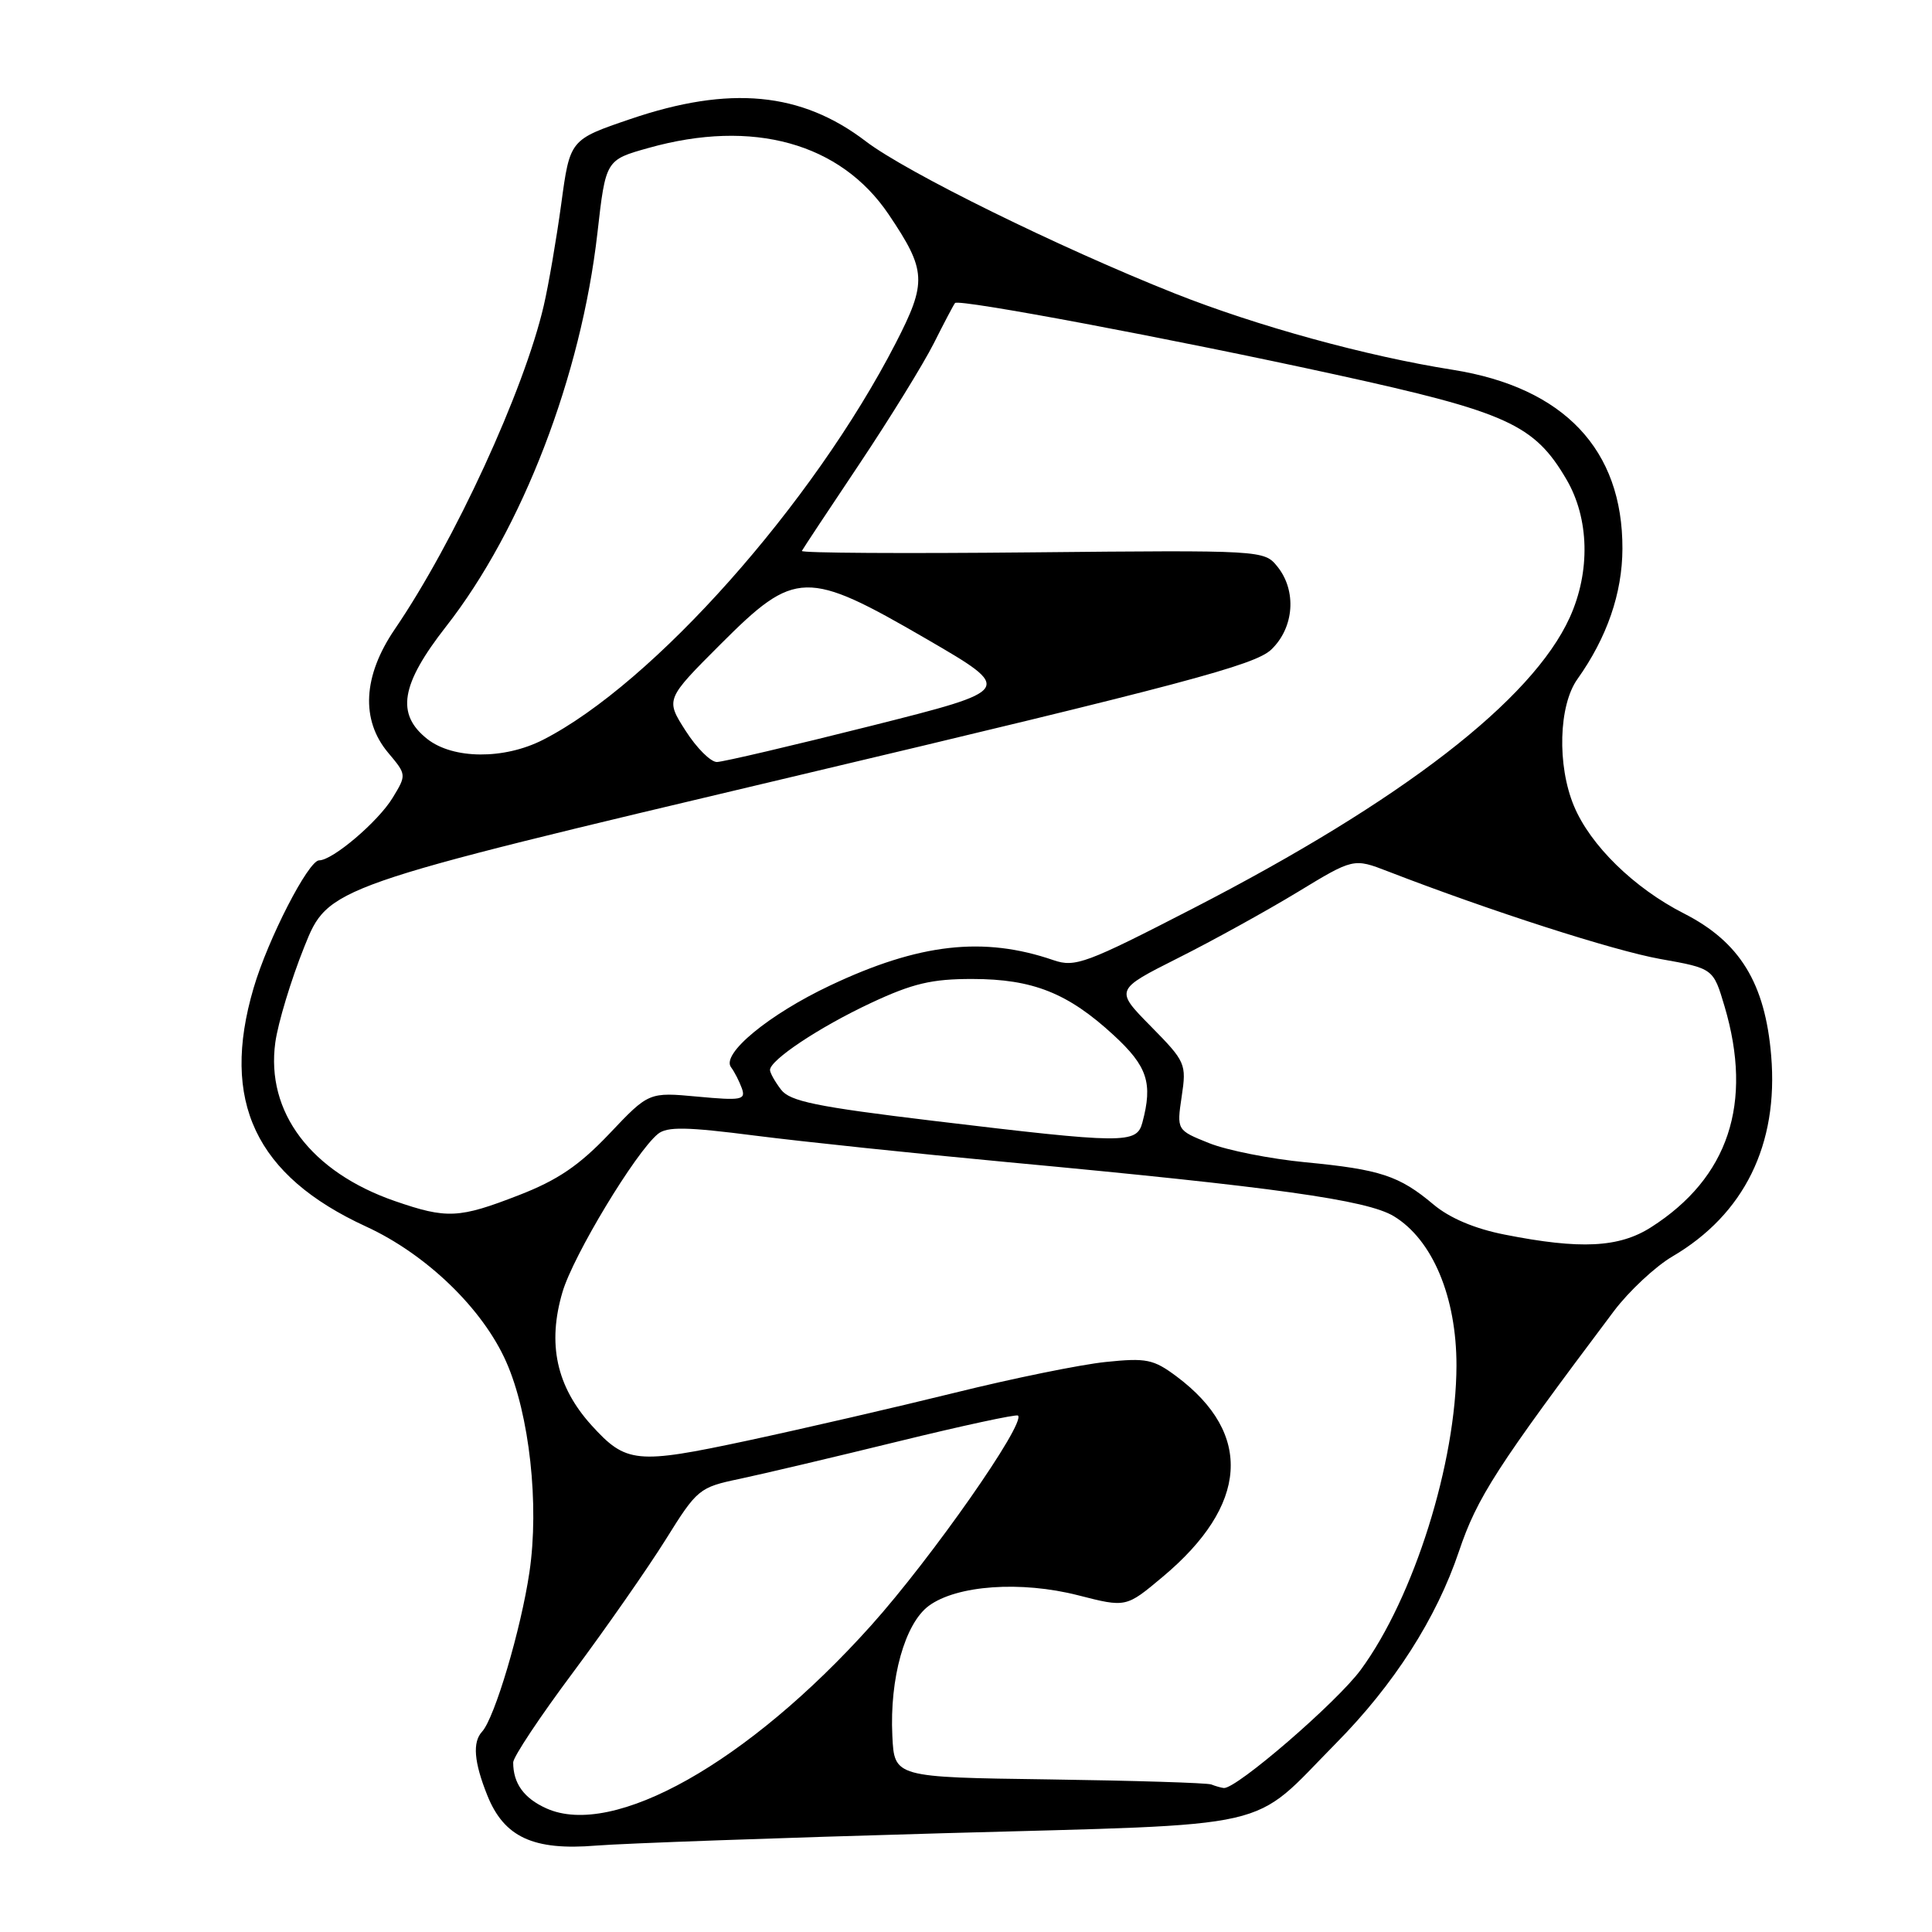 <?xml version="1.0" encoding="UTF-8" standalone="no"?>
<!DOCTYPE svg PUBLIC "-//W3C//DTD SVG 1.1//EN" "http://www.w3.org/Graphics/SVG/1.1/DTD/svg11.dtd" >
<svg xmlns="http://www.w3.org/2000/svg" xmlns:xlink="http://www.w3.org/1999/xlink" version="1.1" viewBox="0 0 256 256">
 <g >
 <path fill="currentColor"
d=" M 125.00 242.91 C 170.01 241.65 165.48 242.69 177.04 230.98 C 184.71 223.22 190.33 214.44 193.31 205.59 C 195.73 198.40 198.30 194.42 213.87 173.70 C 215.86 171.07 219.34 167.82 221.60 166.49 C 231.12 160.91 235.68 151.65 234.69 139.88 C 233.89 130.27 230.54 124.81 223.13 121.04 C 216.53 117.68 210.72 112.01 208.55 106.78 C 206.31 101.41 206.53 93.46 209.02 89.98 C 212.93 84.48 214.96 78.62 214.98 72.72 C 215.03 59.57 207.23 51.34 192.50 49.00 C 181.08 47.20 166.55 43.20 155.68 38.89 C 140.37 32.81 120.10 22.83 114.73 18.73 C 106.17 12.19 96.69 11.29 83.51 15.78 C 75.52 18.50 75.52 18.50 74.37 27.00 C 73.73 31.68 72.69 37.75 72.05 40.50 C 69.44 51.75 60.21 71.79 52.32 83.36 C 48.09 89.56 47.78 95.40 51.44 99.75 C 53.87 102.64 53.88 102.67 52.03 105.71 C 50.11 108.87 44.08 114.00 42.29 114.00 C 40.87 114.00 35.50 124.44 33.60 130.93 C 29.19 145.92 33.85 155.78 48.50 162.52 C 56.49 166.19 63.97 173.41 67.08 180.46 C 70.16 187.42 71.48 199.40 70.15 208.34 C 69.03 215.91 65.54 227.65 63.88 229.45 C 62.59 230.85 62.80 233.47 64.57 237.89 C 66.79 243.44 70.68 245.24 79.00 244.55 C 82.58 244.26 103.28 243.52 125.00 242.91 Z  M 72.40 239.62 C 69.42 238.28 68.00 236.31 68.00 233.53 C 68.00 232.81 71.57 227.44 75.94 221.59 C 80.30 215.73 85.81 207.83 88.19 204.03 C 92.38 197.30 92.65 197.08 98.00 195.96 C 101.03 195.32 110.47 193.09 119.00 191.00 C 127.53 188.91 134.67 187.37 134.89 187.57 C 135.94 188.58 123.43 206.46 115.42 215.39 C 99.12 233.56 81.27 243.61 72.40 239.62 Z  M 160.50 236.45 C 159.95 236.24 150.28 235.94 139.00 235.78 C 118.50 235.50 118.50 235.50 118.24 230.00 C 117.87 222.38 119.90 215.14 123.06 212.79 C 126.76 210.05 135.27 209.44 142.88 211.39 C 149.21 213.01 149.21 213.01 154.05 208.95 C 165.41 199.45 166.07 190.00 155.92 182.40 C 152.84 180.10 151.90 179.91 146.50 180.47 C 143.20 180.81 134.20 182.64 126.50 184.55 C 118.80 186.45 106.42 189.31 99.00 190.90 C 84.29 194.04 82.97 193.91 78.37 188.85 C 73.73 183.71 72.50 178.06 74.54 171.18 C 75.98 166.32 84.22 152.68 87.17 150.26 C 88.38 149.26 90.98 149.31 100.09 150.48 C 106.37 151.28 121.40 152.86 133.50 153.99 C 168.90 157.29 181.12 159.00 184.68 161.15 C 189.82 164.26 193.00 171.86 192.99 180.95 C 192.96 193.81 187.35 211.67 180.32 221.24 C 177.15 225.56 163.76 237.12 162.15 236.92 C 161.79 236.88 161.05 236.67 160.50 236.45 Z  M 199.37 163.59 C 195.40 162.81 192.08 161.40 189.93 159.59 C 185.41 155.79 182.89 154.96 173.00 154.01 C 168.32 153.56 162.57 152.42 160.21 151.47 C 155.92 149.75 155.92 149.75 156.58 145.29 C 157.23 140.97 157.10 140.67 152.49 135.99 C 147.73 131.16 147.73 131.16 156.07 126.96 C 160.66 124.66 167.77 120.73 171.88 118.24 C 179.35 113.70 179.35 113.70 183.93 115.47 C 197.45 120.70 213.80 125.96 219.99 127.07 C 227.02 128.32 227.02 128.32 228.51 133.34 C 232.32 146.19 229.04 156.07 218.77 162.62 C 214.54 165.32 209.41 165.58 199.37 163.59 Z  M 52.33 159.15 C 41.20 155.30 35.21 147.36 36.48 138.13 C 36.84 135.54 38.56 129.84 40.32 125.46 C 43.50 117.50 43.50 117.50 104.69 103.00 C 156.69 90.68 166.27 88.14 168.44 86.08 C 171.49 83.18 171.85 78.27 169.25 75.06 C 167.51 72.91 167.25 72.89 136.75 73.19 C 119.83 73.36 106.11 73.28 106.25 73.00 C 106.39 72.72 109.81 67.55 113.86 61.50 C 117.90 55.45 122.34 48.25 123.73 45.50 C 125.11 42.75 126.38 40.34 126.55 40.15 C 127.06 39.58 155.20 44.87 177.00 49.64 C 199.71 54.61 203.30 56.24 207.56 63.52 C 210.59 68.69 210.76 75.73 208.00 81.82 C 203.02 92.78 185.78 106.10 158.10 120.36 C 143.92 127.67 142.46 128.21 139.60 127.23 C 130.33 124.04 121.79 125.00 110.00 130.58 C 101.87 134.42 95.52 139.66 96.87 141.42 C 97.32 142.02 97.96 143.27 98.30 144.21 C 98.84 145.74 98.25 145.85 92.44 145.31 C 85.97 144.71 85.97 144.71 80.74 150.23 C 76.74 154.44 73.90 156.37 68.74 158.37 C 60.81 161.45 59.22 161.53 52.33 159.15 Z  M 123.70 148.52 C 108.15 146.65 104.66 145.93 103.49 144.38 C 102.70 143.35 102.05 142.19 102.03 141.80 C 101.97 140.49 108.55 136.11 115.38 132.91 C 120.93 130.31 123.47 129.71 128.86 129.72 C 136.85 129.73 141.51 131.58 147.57 137.17 C 152.05 141.30 152.77 143.51 151.37 148.75 C 150.61 151.58 149.03 151.56 123.70 148.52 Z  M 90.84 96.82 C 88.18 92.66 88.18 92.66 95.51 85.33 C 105.37 75.47 106.85 75.43 122.82 84.70 C 134.36 91.41 134.36 91.41 115.43 96.18 C 105.02 98.80 95.83 100.95 95.00 100.97 C 94.17 100.98 92.30 99.11 90.84 96.82 Z  M 56.63 97.93 C 52.44 94.63 53.09 90.71 59.11 83.01 C 69.21 70.11 77.00 49.83 79.16 30.89 C 80.26 21.19 80.26 21.19 85.95 19.60 C 99.76 15.72 111.38 18.95 117.76 28.42 C 122.77 35.86 122.85 37.37 118.68 45.48 C 107.71 66.78 86.55 90.58 71.95 98.03 C 66.79 100.66 60.05 100.61 56.63 97.93 Z "/>
</g>
</svg>